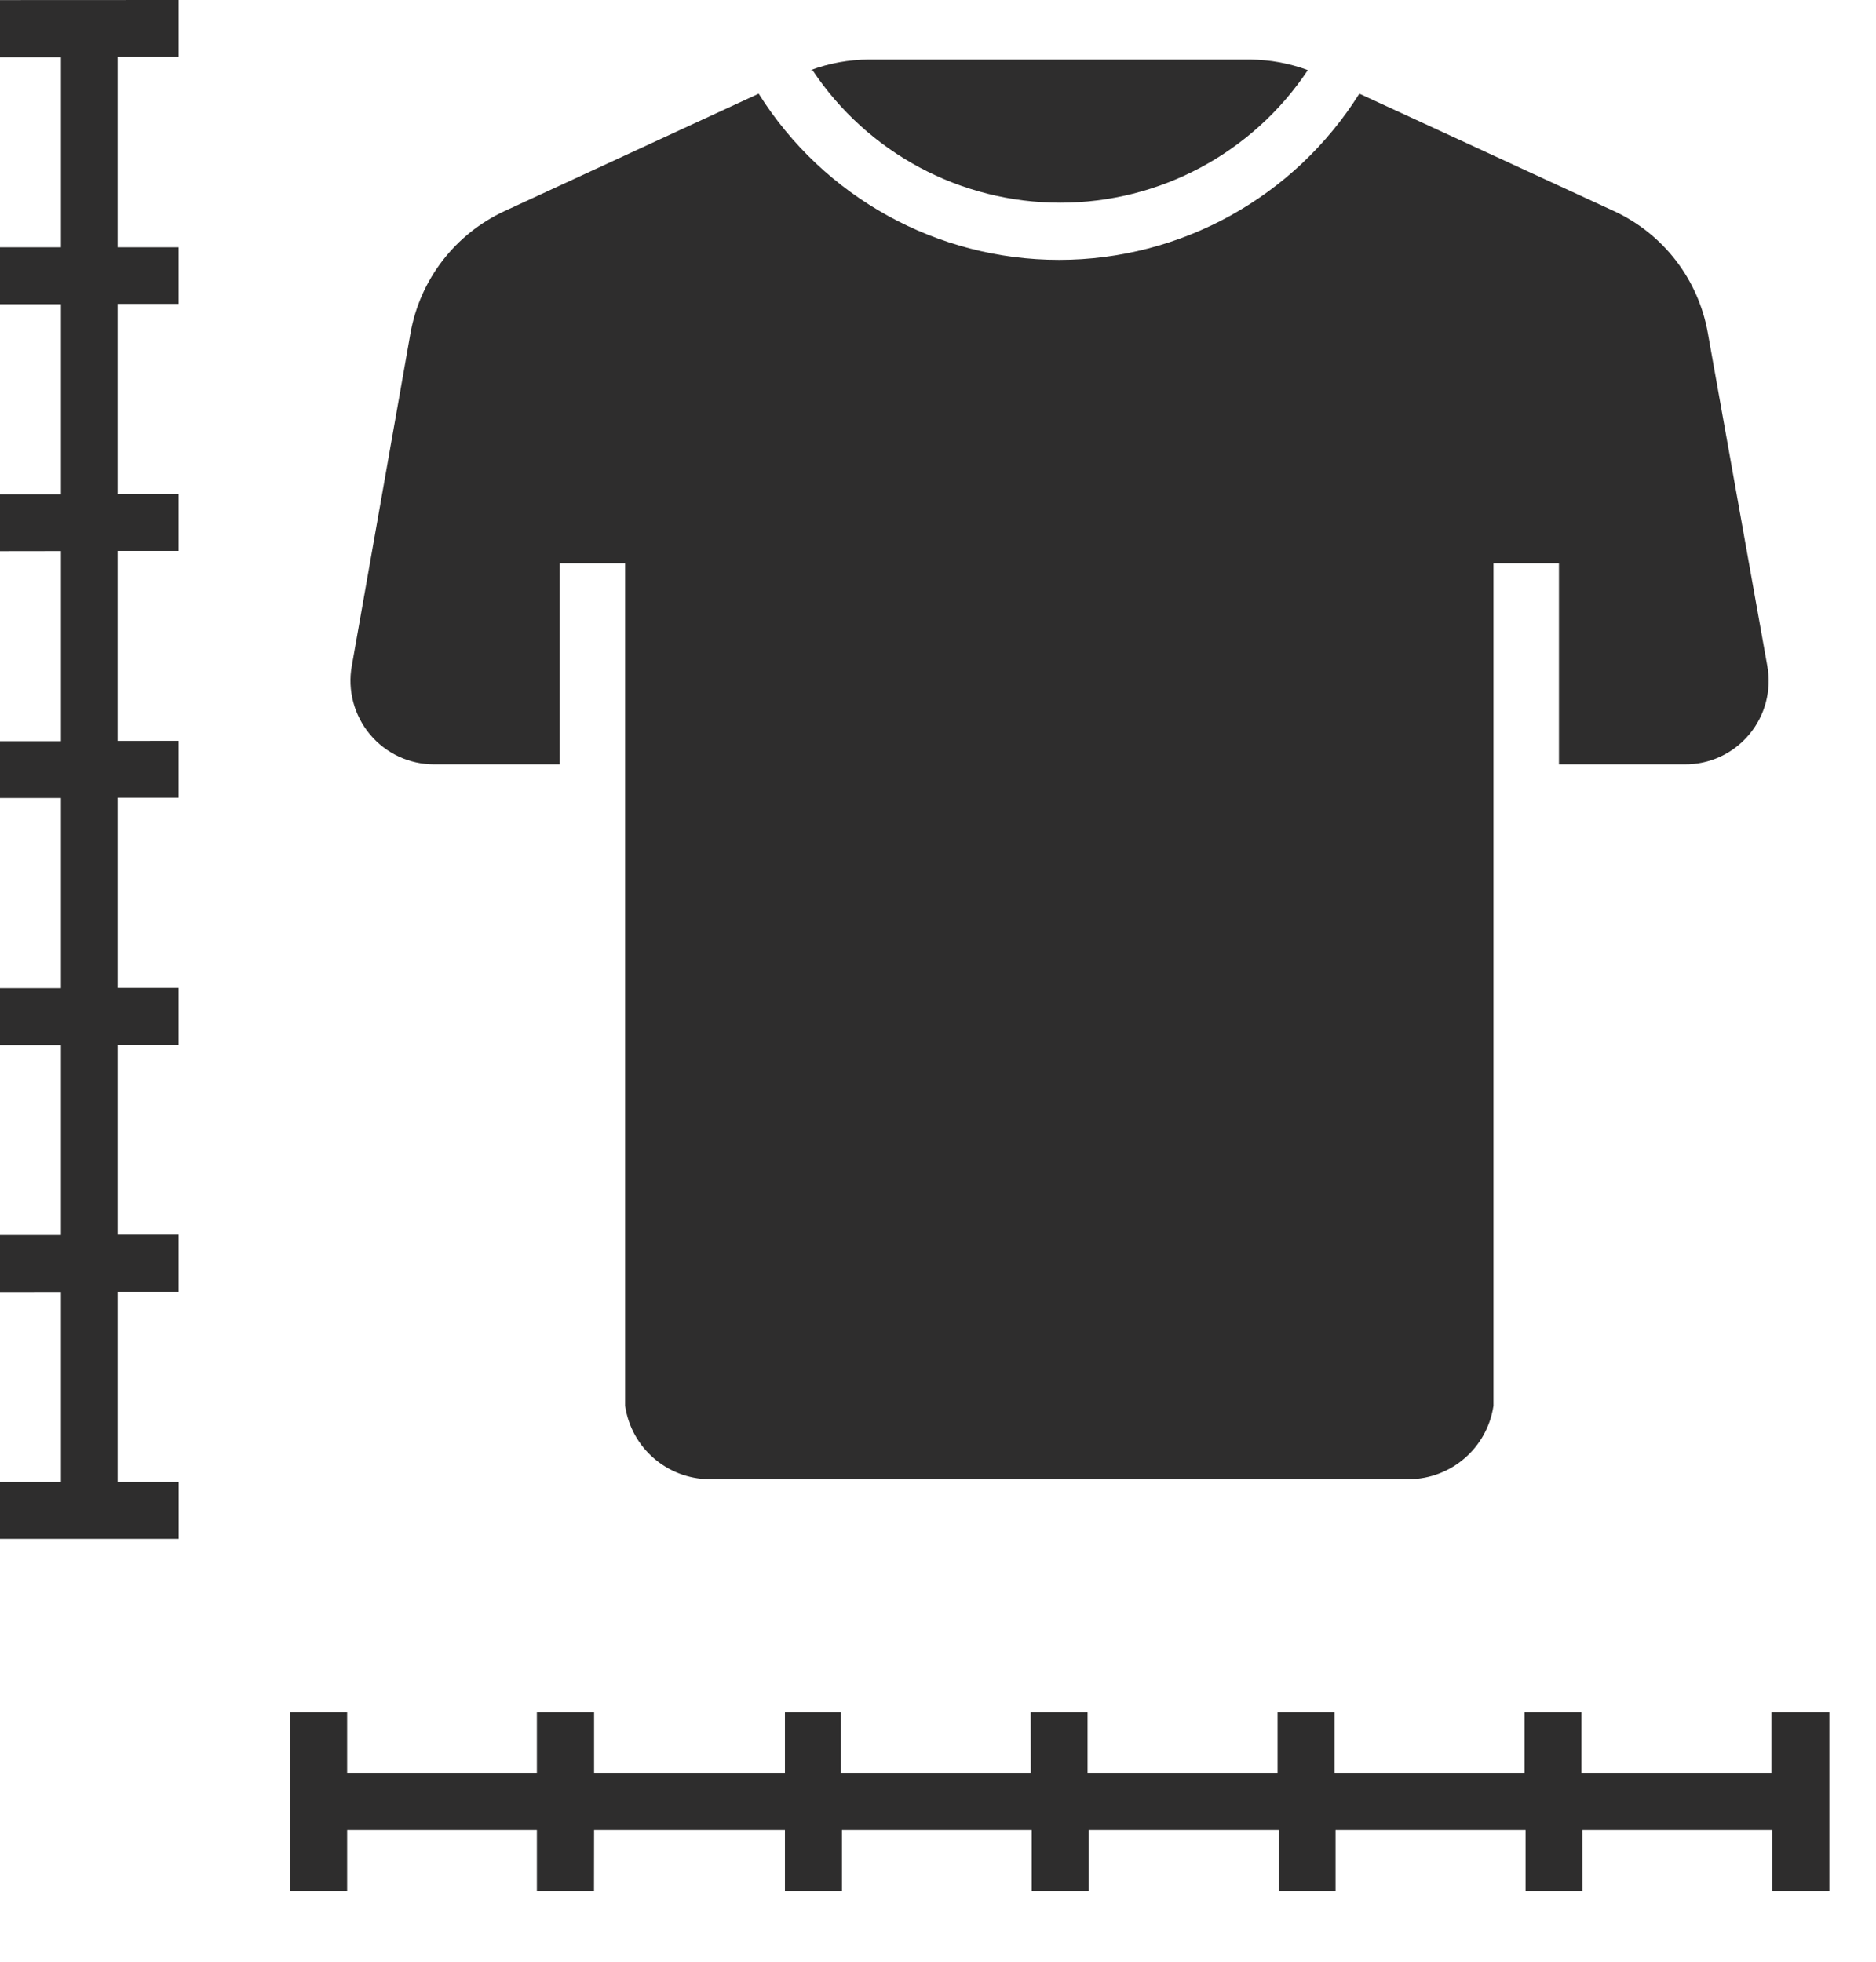 <svg width="22" height="23" viewBox="0 0 22 23" fill="none" xmlns="http://www.w3.org/2000/svg">
<path d="M9.507 0.822C9.725 0.741 9.955 0.699 10.187 0.698H14.662C14.893 0.7 15.121 0.742 15.337 0.822C14.69 1.794 13.6 2.377 12.433 2.377C11.266 2.377 10.175 1.794 9.528 0.822H9.507ZM5.093 8.962H6.563V6.604H7.331V16.482C7.402 16.972 7.82 17.337 8.315 17.343H16.526C17.022 17.338 17.442 16.972 17.514 16.482V6.604H18.282V8.962H19.752C20.045 8.966 20.324 8.837 20.512 8.613C20.7 8.389 20.778 8.093 20.725 7.805L20.028 3.905C19.918 3.277 19.506 2.742 18.927 2.475L15.941 1.098C15.18 2.31 13.85 3.047 12.42 3.047C10.988 3.047 9.658 2.31 8.897 1.098L5.917 2.475C5.338 2.743 4.926 3.277 4.814 3.905L4.126 7.805C4.073 8.091 4.152 8.386 4.338 8.61C4.525 8.834 4.801 8.963 5.093 8.962ZM20.774 20.075V20.786H18.546V20.075H17.878V20.786H15.65V20.075H14.982V20.786H12.754V20.075H12.087L12.088 20.786H9.862V20.075H9.205V20.786H6.967V20.075H6.296V20.786H4.071V20.075H3.402V22.17H4.071V21.457H6.296V22.17H6.966L6.967 21.457H9.205V22.17H9.874V21.457H12.099V22.17H12.767V21.457H14.995V22.17H15.662V21.457H17.891V22.17H18.558L18.557 21.457H20.785V22.17H21.453V20.075H20.774ZM0 0.671H0.715V2.899H0V3.567H0.715V5.795H0V6.462L0.715 6.461V8.69H0V9.357H0.715V11.585H0V12.253H0.715V14.481H0V15.148L0.715 15.147V17.376H0V18.043H2.095V17.376H1.379V15.145H2.094V14.477H1.379V12.249H2.094V11.582H1.379V9.353H2.094V8.686L1.379 8.687V6.459H2.094V5.791H1.379V3.563H2.094V2.899H1.379V0.667H2.094V0L0 0.001V0.671Z" fill="#2E2D2D"/>
</svg>
